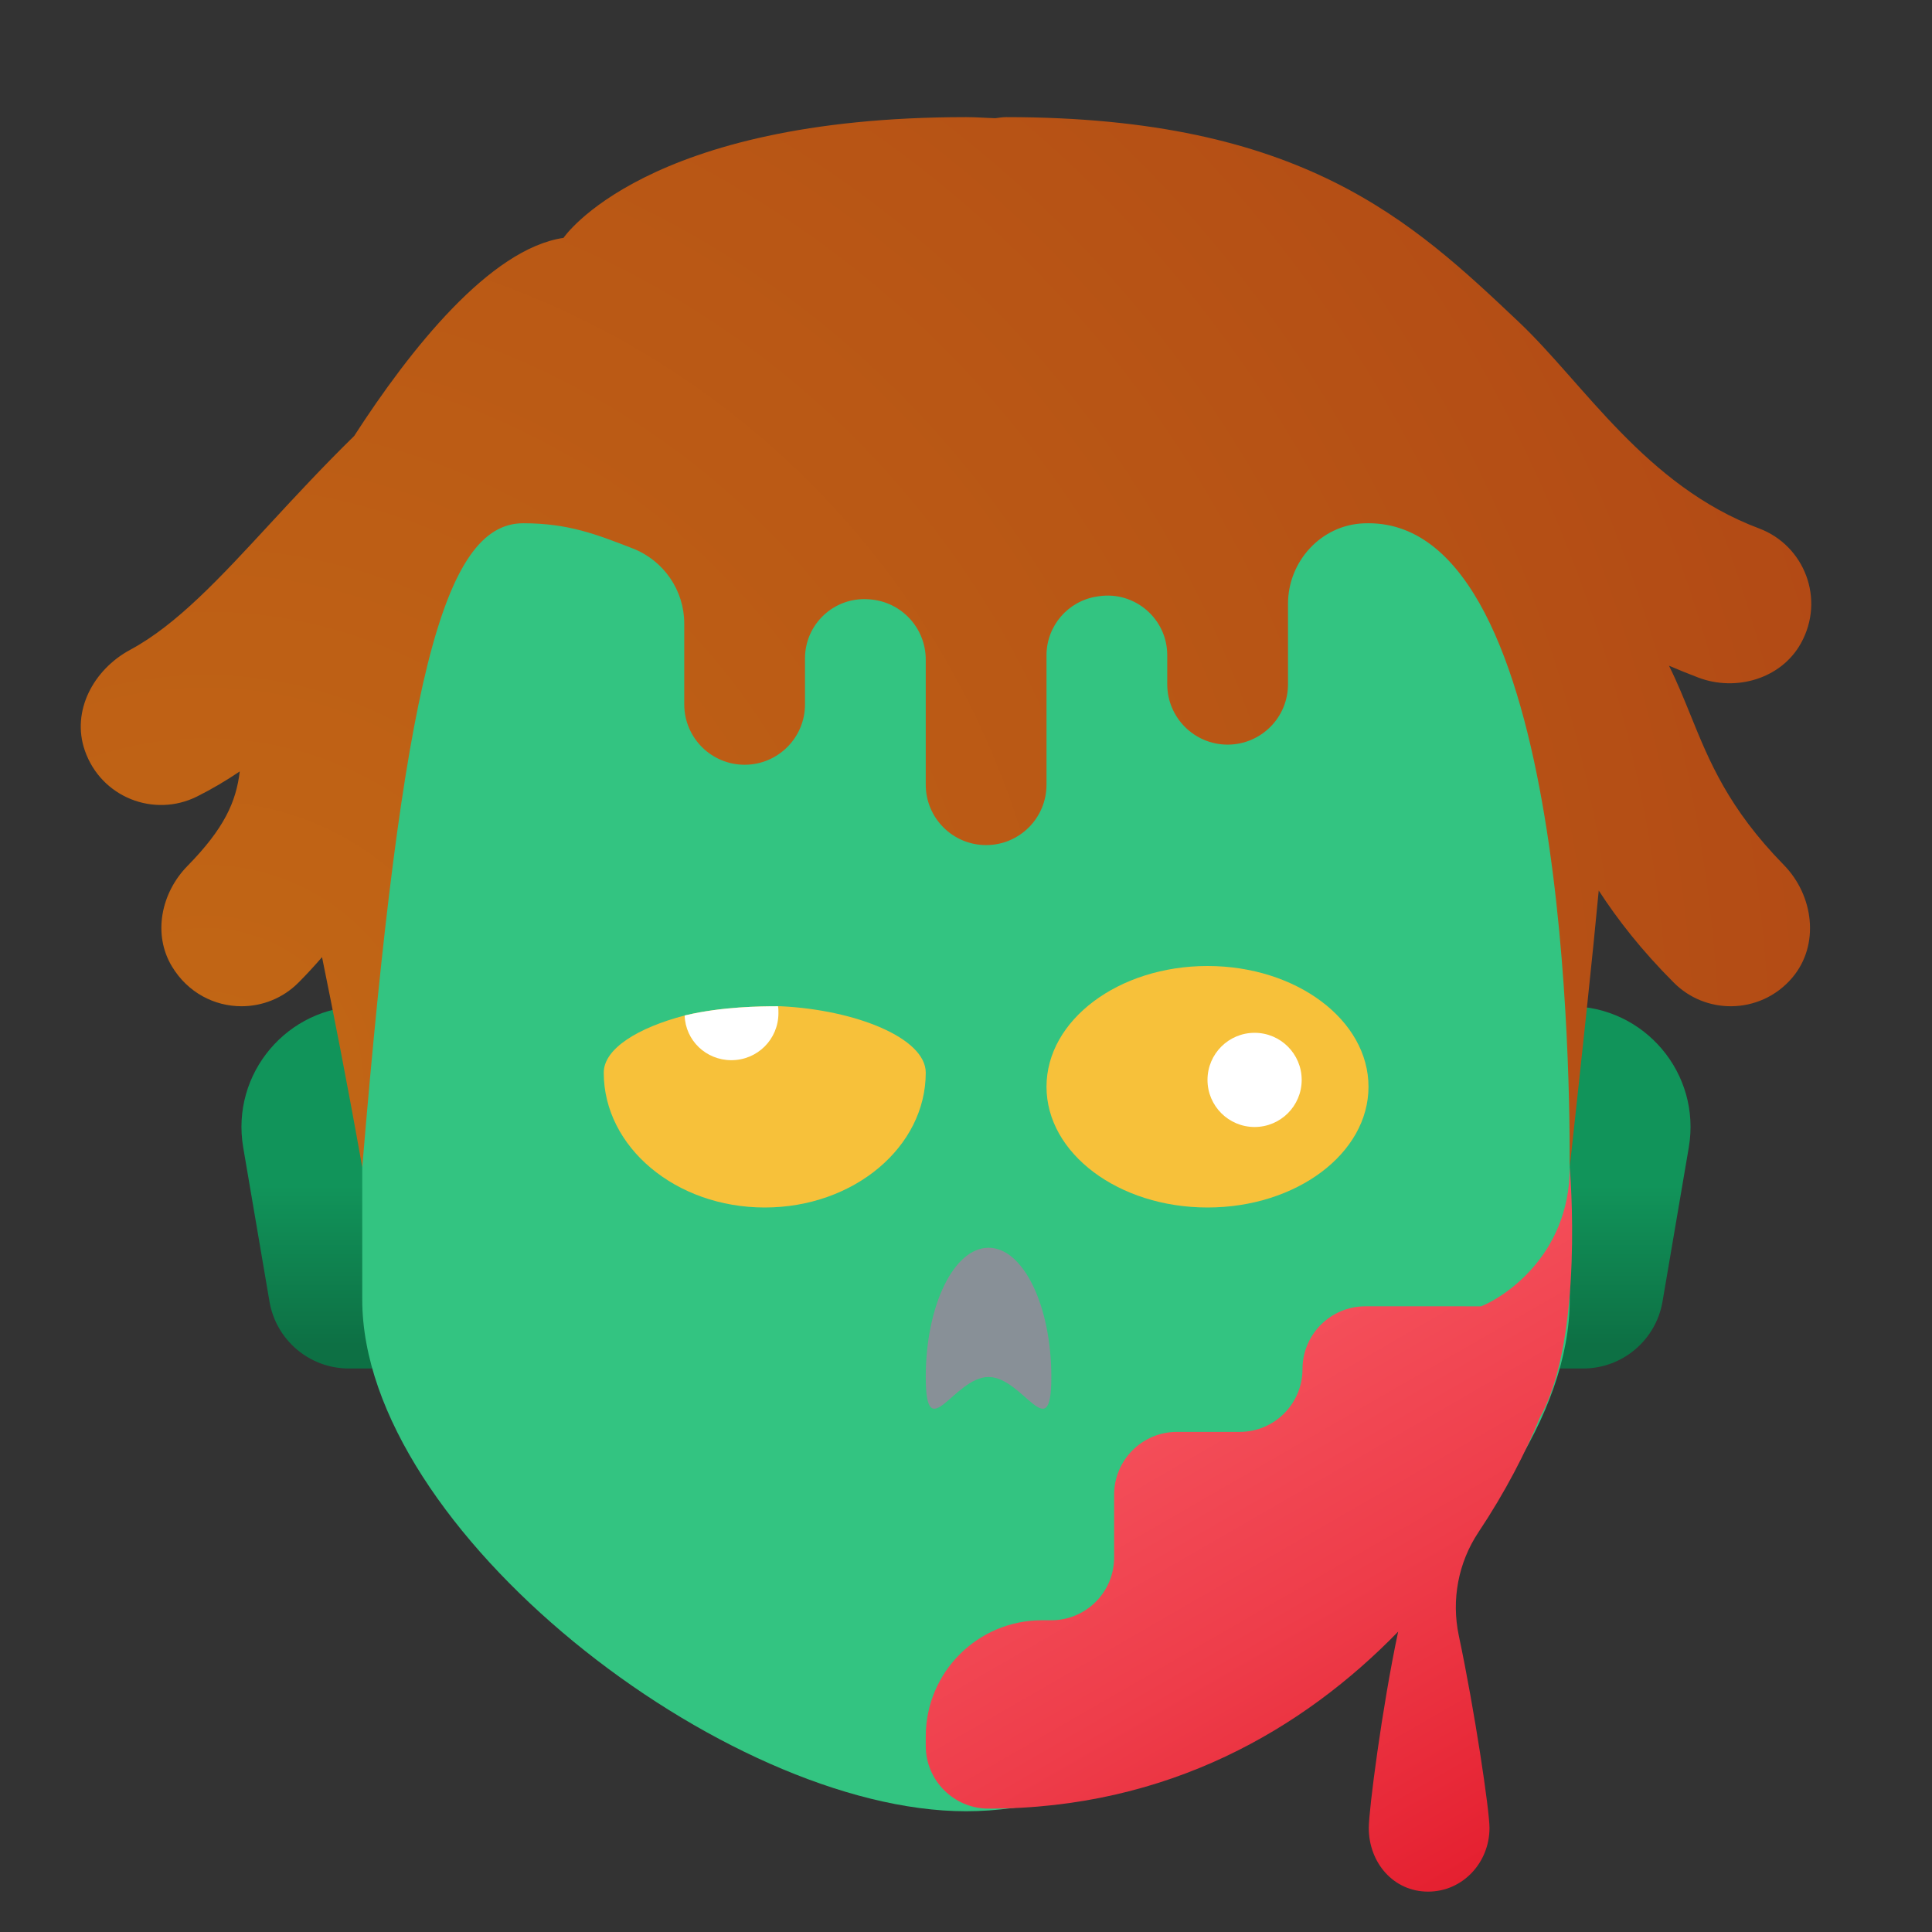 <svg xmlns="http://www.w3.org/2000/svg" viewBox="0 0 48 48"><rect x="0" y="0" width="48" height="48" fill="#333333" stroke="none"/><linearGradient id="9r_Dr~EwGFKz~drQnbLQka" x1="40.001" x2="40.001" y1="34" y2="25" gradientUnits="userSpaceOnUse"><stop offset=".065" stop-color="#0d7044"/><stop offset=".506" stop-color="#11945a"/></linearGradient><path fill="url(#9r_Dr~EwGFKz~drQnbLQka)" d="M38.999,25H38v9h1.333c0.975,0,1.808-0.703,1.972-1.664l0.653-3.832 C42.269,26.672,40.857,25,38.999,25z"/><linearGradient id="9r_Dr~EwGFKz~drQnbLQkb" x1="8" x2="8" y1="34" y2="25" gradientUnits="userSpaceOnUse"><stop offset=".065" stop-color="#0d7044"/><stop offset=".506" stop-color="#11945a"/></linearGradient><path fill="url(#9r_Dr~EwGFKz~drQnbLQkb)" d="M9.001,25H10v9H8.667c-0.975,0-1.808-0.703-1.972-1.664l-0.653-3.832 C5.731,26.672,7.143,25,9.001,25z"/><path fill="#33c481" d="M24,6C16.598,6,9,9,9,25c0,1.281,0,5.92,0,7.288C9,38,18,45,24,45s15-7,15-12.712 c0-1.368,0-6.007,0-7.288C39,9,31.402,6,24,6z"/><radialGradient id="9r_Dr~EwGFKz~drQnbLQkc" cx="5.114" cy="26.983" r="55.678" gradientUnits="userSpaceOnUse"><stop offset="0" stop-color="#c26715"/><stop offset=".508" stop-color="#b85515"/><stop offset="1" stop-color="#ad3f16"/></radialGradient><path fill="url(#9r_Dr~EwGFKz~drQnbLQkc)" d="M44.319,21.49c-1.383-1.413-1.856-2.583-2.315-3.716c-0.166-0.409-0.334-0.823-0.538-1.234 c0.235,0.1,0.477,0.199,0.728,0.294c0.94,0.357,2.061,0.028,2.549-0.851c0.609-1.097,0.088-2.432-1.041-2.855 C40.886,12.071,39.355,9.533,37.735,8C35.089,5.498,32.354,2.91,25,2.91c-0.093,0-0.181,0.015-0.271,0.027 C24.484,2.93,24.252,2.91,24,2.91c-7.982,0-10,3-10,3c-1.826,0.269-3.812,2.771-5.201,4.922c-0.761,0.745-1.444,1.481-2.087,2.177 c-1.242,1.345-2.32,2.513-3.477,3.135c-0.913,0.491-1.467,1.522-1.128,2.501c0.404,1.167,1.72,1.676,2.788,1.144 c0.371-0.186,0.724-0.395,1.062-0.623c-0.092,0.759-0.384,1.414-1.301,2.35c-0.653,0.666-0.866,1.696-0.384,2.495 C4.669,24.67,5.335,25,6,25c0.512,0,1.024-0.195,1.414-0.586c0.215-0.215,0.406-0.426,0.587-0.634C8.276,25.13,8.608,26.799,9,29 c1-12,2-16,4-16c1.117,0,1.823,0.277,2.718,0.625c0.77,0.299,1.282,1.04,1.282,1.866l0,2.009c0,0.828,0.672,1.5,1.5,1.5h0 c0.828,0,1.5-0.672,1.5-1.5v-1.143c0-0.855,0.727-1.53,1.579-1.468l0.031,0.002c0.784,0.058,1.39,0.71,1.39,1.496l0,3.109 c0,0.828,0.672,1.5,1.5,1.5h0c0.828,0,1.5-0.672,1.5-1.5l0-3.214c0-0.733,0.537-1.356,1.263-1.463l0.04-0.006 C28.197,14.682,29,15.375,29,16.279V17c0,0.828,0.672,1.5,1.5,1.5h0c0.828,0,1.5-0.672,1.5-1.5l0-1.997 c0-1.059,0.825-1.961,1.883-2.001C33.922,13.001,33.961,13,34,13c5,0,5,14.108,5,16c0.337-3.1,0.567-5.236,0.72-6.875 c0.465,0.717,1.06,1.483,1.866,2.289C41.976,24.805,42.488,25,43,25c0.565,0,1.131-0.238,1.532-0.714 C45.216,23.474,45.062,22.249,44.319,21.49z"/><ellipse cx="30" cy="27" fill="#f7c13a" rx="4" ry="3"/><circle cx="31.17" cy="26.83" r="1.17" fill="#fff"/><path fill="#f7c13a" d="M23,26.65C23,28.5,21.21,30,19,30s-4-1.5-4-3.35c0-0.6,0.86-1.12,2.01-1.42 c0.01,0,0.03-0.01,0.04-0.01c0.9-0.21,1.84-0.22,2.28-0.22h0.07C21.26,25.09,23,25.79,23,26.65z"/><path fill="#fff" d="M19.34,25.17c0,0.65-0.52,1.17-1.17,1.17c-0.63,0-1.14-0.49-1.16-1.11c0.01,0,0.03-0.01,0.04-0.01 c0.9-0.21,1.84-0.22,2.28-0.22C19.34,25.06,19.34,25.11,19.34,25.17z"/><path fill="#889097" d="M24.56,31C23.699,31,23,32.437,23,34.211s0.699,0,1.56,0c0.861,0,1.56,1.774,1.56,0 S25.421,31,24.56,31z"/><linearGradient id="9r_Dr~EwGFKz~drQnbLQkd" x1="29.797" x2="36.81" y1="34.313" y2="46.46" gradientUnits="userSpaceOnUse"><stop offset="0" stop-color="#f44f5a"/><stop offset=".443" stop-color="#ee3d4a"/><stop offset="1" stop-color="#e52030"/></linearGradient><path fill="url(#9r_Dr~EwGFKz~drQnbLQkd)" d="M39,29c0,2.242-1.722,3.274-2.205,3.455H33.92c-0.861,0-1.56,0.699-1.56,1.56 s-0.699,1.56-1.56,1.56h-1.56c-0.861,0-1.56,0.699-1.56,1.56v1.56c0,0.861-0.699,1.56-1.56,1.56h-0.234 c-1.594,0-2.886,1.292-2.886,2.886v0.234c0,0.861,0.699,1.56,1.56,1.56c4.483,0,7.842-1.995,10.177-4.398 c-0.402,1.892-0.73,4.433-0.73,4.878c0,0.861,0.612,1.582,1.473,1.582c0.861,0,1.526-0.721,1.526-1.582 c0-0.437-0.367-2.916-0.763-4.781c-0.187-0.886-0.014-1.811,0.488-2.565c0.668-1.003,1.175-1.986,1.524-2.848 C39.37,33.238,39,29,39,29z"/></svg>